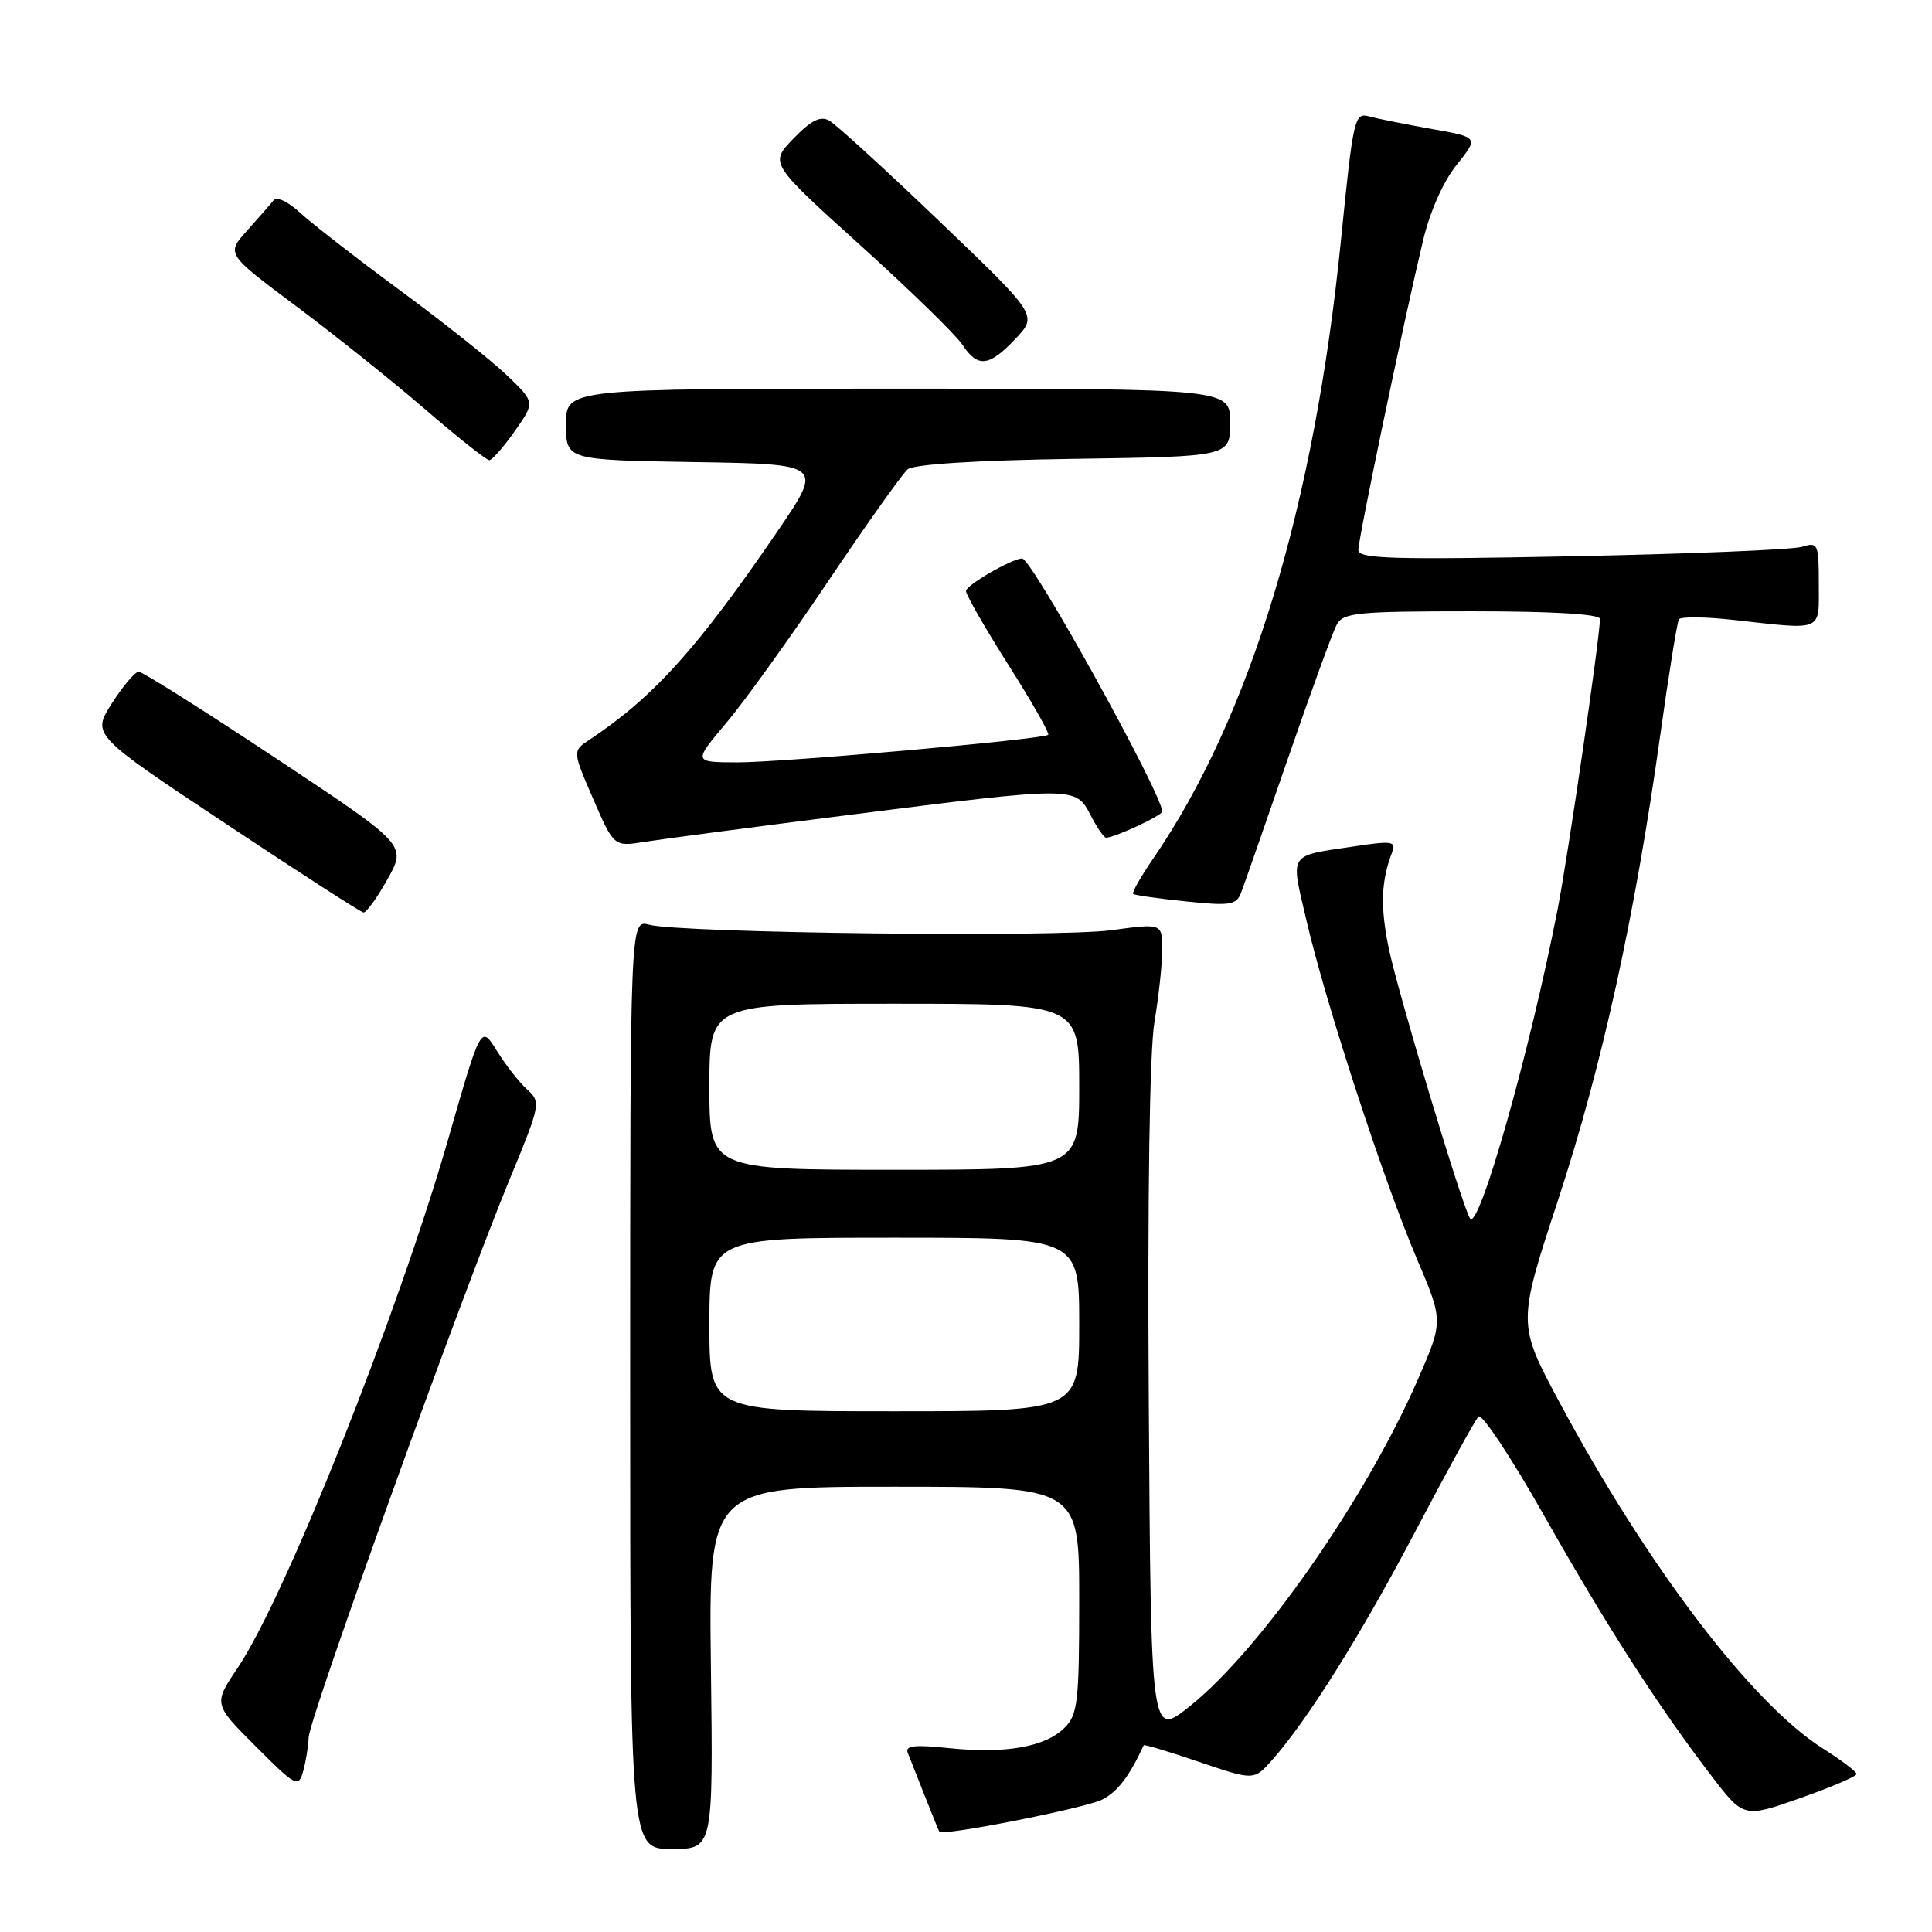 <?xml version="1.0" encoding="UTF-8" standalone="no"?>
<!DOCTYPE svg PUBLIC "-//W3C//DTD SVG 1.1//EN" "http://www.w3.org/Graphics/SVG/1.1/DTD/svg11.dtd" >
<svg xmlns="http://www.w3.org/2000/svg" xmlns:xlink="http://www.w3.org/1999/xlink" version="1.1" viewBox="0 0 256 256">
 <g >
 <path fill="currentColor"
d=" M 94.20 221.00 C 93.90 197.00 93.90 197.00 118.45 197.00 C 143.00 197.00 143.00 197.00 143.00 212.00 C 143.00 225.52 142.81 227.19 141.06 228.94 C 138.52 231.48 133.23 232.41 125.79 231.64 C 121.21 231.16 119.91 231.30 120.28 232.25 C 120.56 232.94 121.58 235.53 122.55 238.00 C 123.53 240.47 124.39 242.60 124.47 242.72 C 124.86 243.33 143.84 239.58 146.04 238.46 C 148.09 237.41 149.64 235.39 151.55 231.25 C 151.61 231.12 154.92 232.11 158.91 233.47 C 166.15 235.93 166.15 235.93 168.56 233.22 C 173.34 227.81 180.35 216.60 187.66 202.69 C 191.76 194.89 195.47 188.14 195.91 187.70 C 196.35 187.25 200.23 193.10 204.53 200.70 C 212.86 215.41 219.64 225.98 226.69 235.20 C 231.04 240.90 231.04 240.90 238.52 238.27 C 242.63 236.82 246.00 235.38 246.00 235.07 C 246.00 234.75 244.00 233.24 241.55 231.69 C 232.15 225.75 218.33 207.59 206.66 185.85 C 201.06 175.41 201.06 175.41 206.47 158.96 C 212.26 141.31 216.62 121.49 219.96 97.62 C 221.10 89.44 222.23 82.44 222.46 82.07 C 222.69 81.69 225.95 81.72 229.69 82.14 C 241.73 83.48 241.00 83.78 241.00 77.38 C 241.00 72.02 240.90 71.80 238.75 72.46 C 237.51 72.84 223.79 73.40 208.25 73.71 C 184.58 74.18 180.00 74.05 179.99 72.89 C 179.98 71.42 185.91 43.00 188.53 32.00 C 189.46 28.06 191.23 24.06 193.01 21.85 C 195.94 18.19 195.94 18.19 189.72 17.09 C 186.30 16.48 182.57 15.74 181.44 15.43 C 179.47 14.89 179.32 15.57 177.70 31.68 C 174.17 67.00 165.65 95.06 152.77 113.82 C 151.14 116.20 149.96 118.28 150.15 118.45 C 150.34 118.62 153.48 119.06 157.12 119.44 C 162.96 120.05 163.82 119.92 164.44 118.32 C 164.83 117.32 167.62 109.31 170.65 100.53 C 173.68 91.75 176.59 83.76 177.12 82.78 C 177.97 81.18 179.79 81.00 195.04 81.00 C 205.77 81.00 212.00 81.37 212.00 82.01 C 212.00 84.43 207.80 113.23 206.39 120.50 C 202.74 139.25 195.92 163.31 194.78 161.44 C 193.69 159.66 185.22 131.49 184.01 125.62 C 182.88 120.10 183.00 116.71 184.48 112.89 C 185.03 111.47 184.43 111.39 179.30 112.17 C 170.60 113.48 170.99 112.87 173.13 122.04 C 175.66 132.92 183.35 156.48 187.73 166.77 C 191.25 175.04 191.25 175.04 187.89 182.76 C 180.97 198.63 166.98 218.66 157.60 226.13 C 152.50 230.19 152.50 230.19 152.22 185.85 C 152.04 158.50 152.33 139.17 152.97 135.42 C 153.53 132.07 154.00 127.76 154.00 125.84 C 154.00 122.34 154.00 122.34 147.25 123.26 C 140.02 124.23 90.17 123.64 86.00 122.53 C 83.50 121.86 83.50 121.86 83.50 183.43 C 83.50 245.00 83.50 245.00 89.00 245.00 C 94.50 245.00 94.50 245.00 94.20 221.00 Z  M 40.90 230.20 C 41.01 227.60 61.07 171.92 67.52 156.29 C 71.64 146.31 71.70 146.04 69.84 144.35 C 68.79 143.41 66.99 141.10 65.83 139.23 C 63.73 135.82 63.73 135.82 59.43 150.80 C 52.75 174.08 37.82 211.60 31.50 220.99 C 28.27 225.79 28.27 225.79 33.89 231.41 C 39.17 236.70 39.54 236.90 40.15 234.77 C 40.51 233.52 40.85 231.47 40.90 230.20 Z  M 51.36 116.48 C 53.88 111.96 53.88 111.96 36.57 100.48 C 27.05 94.17 18.87 89.00 18.38 89.01 C 17.90 89.01 16.30 90.89 14.83 93.19 C 12.17 97.36 12.17 97.36 29.83 109.09 C 39.55 115.55 47.80 120.87 48.16 120.91 C 48.53 120.96 49.97 118.97 51.36 116.48 Z  M 112.77 107.95 C 142.45 104.19 142.53 104.19 144.50 108.00 C 145.35 109.65 146.28 111.00 146.56 111.00 C 147.69 111.00 154.00 108.06 154.00 107.53 C 154.00 105.23 136.72 74.00 135.44 74.00 C 134.12 74.00 128.00 77.54 128.00 78.30 C 128.00 78.82 130.54 83.24 133.64 88.14 C 136.75 93.04 139.11 97.19 138.89 97.37 C 138.16 97.97 103.54 101.04 97.67 101.02 C 91.85 101.00 91.85 101.00 96.27 95.75 C 98.70 92.86 104.80 84.37 109.83 76.88 C 114.87 69.39 119.57 62.78 120.28 62.18 C 121.08 61.52 129.43 60.99 142.29 60.80 C 163.00 60.50 163.00 60.50 163.00 56.00 C 163.00 51.50 163.00 51.50 119.00 51.50 C 75.00 51.50 75.00 51.50 75.00 56.23 C 75.00 60.95 75.00 60.95 92.04 61.23 C 109.09 61.50 109.09 61.50 103.04 70.37 C 92.41 85.93 86.61 92.37 78.12 98.01 C 75.85 99.51 75.85 99.51 78.60 105.86 C 81.35 112.20 81.35 112.20 85.42 111.55 C 87.67 111.19 99.97 109.57 112.77 107.95 Z  M 68.20 57.14 C 70.90 53.31 70.90 53.31 67.20 49.76 C 65.17 47.81 58.78 42.73 53.00 38.47 C 47.22 34.21 41.26 29.57 39.74 28.17 C 38.15 26.69 36.67 26.01 36.24 26.56 C 35.82 27.08 34.24 28.88 32.73 30.57 C 29.97 33.64 29.97 33.64 39.23 40.56 C 44.33 44.37 52.03 50.52 56.34 54.24 C 60.65 57.96 64.48 60.99 64.84 60.98 C 65.20 60.97 66.72 59.24 68.20 57.14 Z  M 134.56 44.89 C 137.50 41.78 137.50 41.78 124.50 29.34 C 117.35 22.49 110.78 16.49 109.90 15.99 C 108.71 15.32 107.49 15.93 105.14 18.36 C 101.97 21.63 101.97 21.63 113.98 32.48 C 120.59 38.45 126.68 44.39 127.52 45.67 C 129.55 48.77 131.05 48.61 134.56 44.89 Z  M 94.00 175.50 C 94.00 164.00 94.00 164.00 118.50 164.00 C 143.00 164.00 143.00 164.00 143.00 175.50 C 143.00 187.00 143.00 187.00 118.50 187.00 C 94.00 187.00 94.00 187.00 94.00 175.50 Z  M 94.00 144.00 C 94.00 133.00 94.00 133.00 118.50 133.00 C 143.00 133.00 143.00 133.00 143.00 144.00 C 143.00 155.00 143.00 155.00 118.50 155.00 C 94.00 155.00 94.00 155.00 94.00 144.00 Z "/>
</g>
</svg>